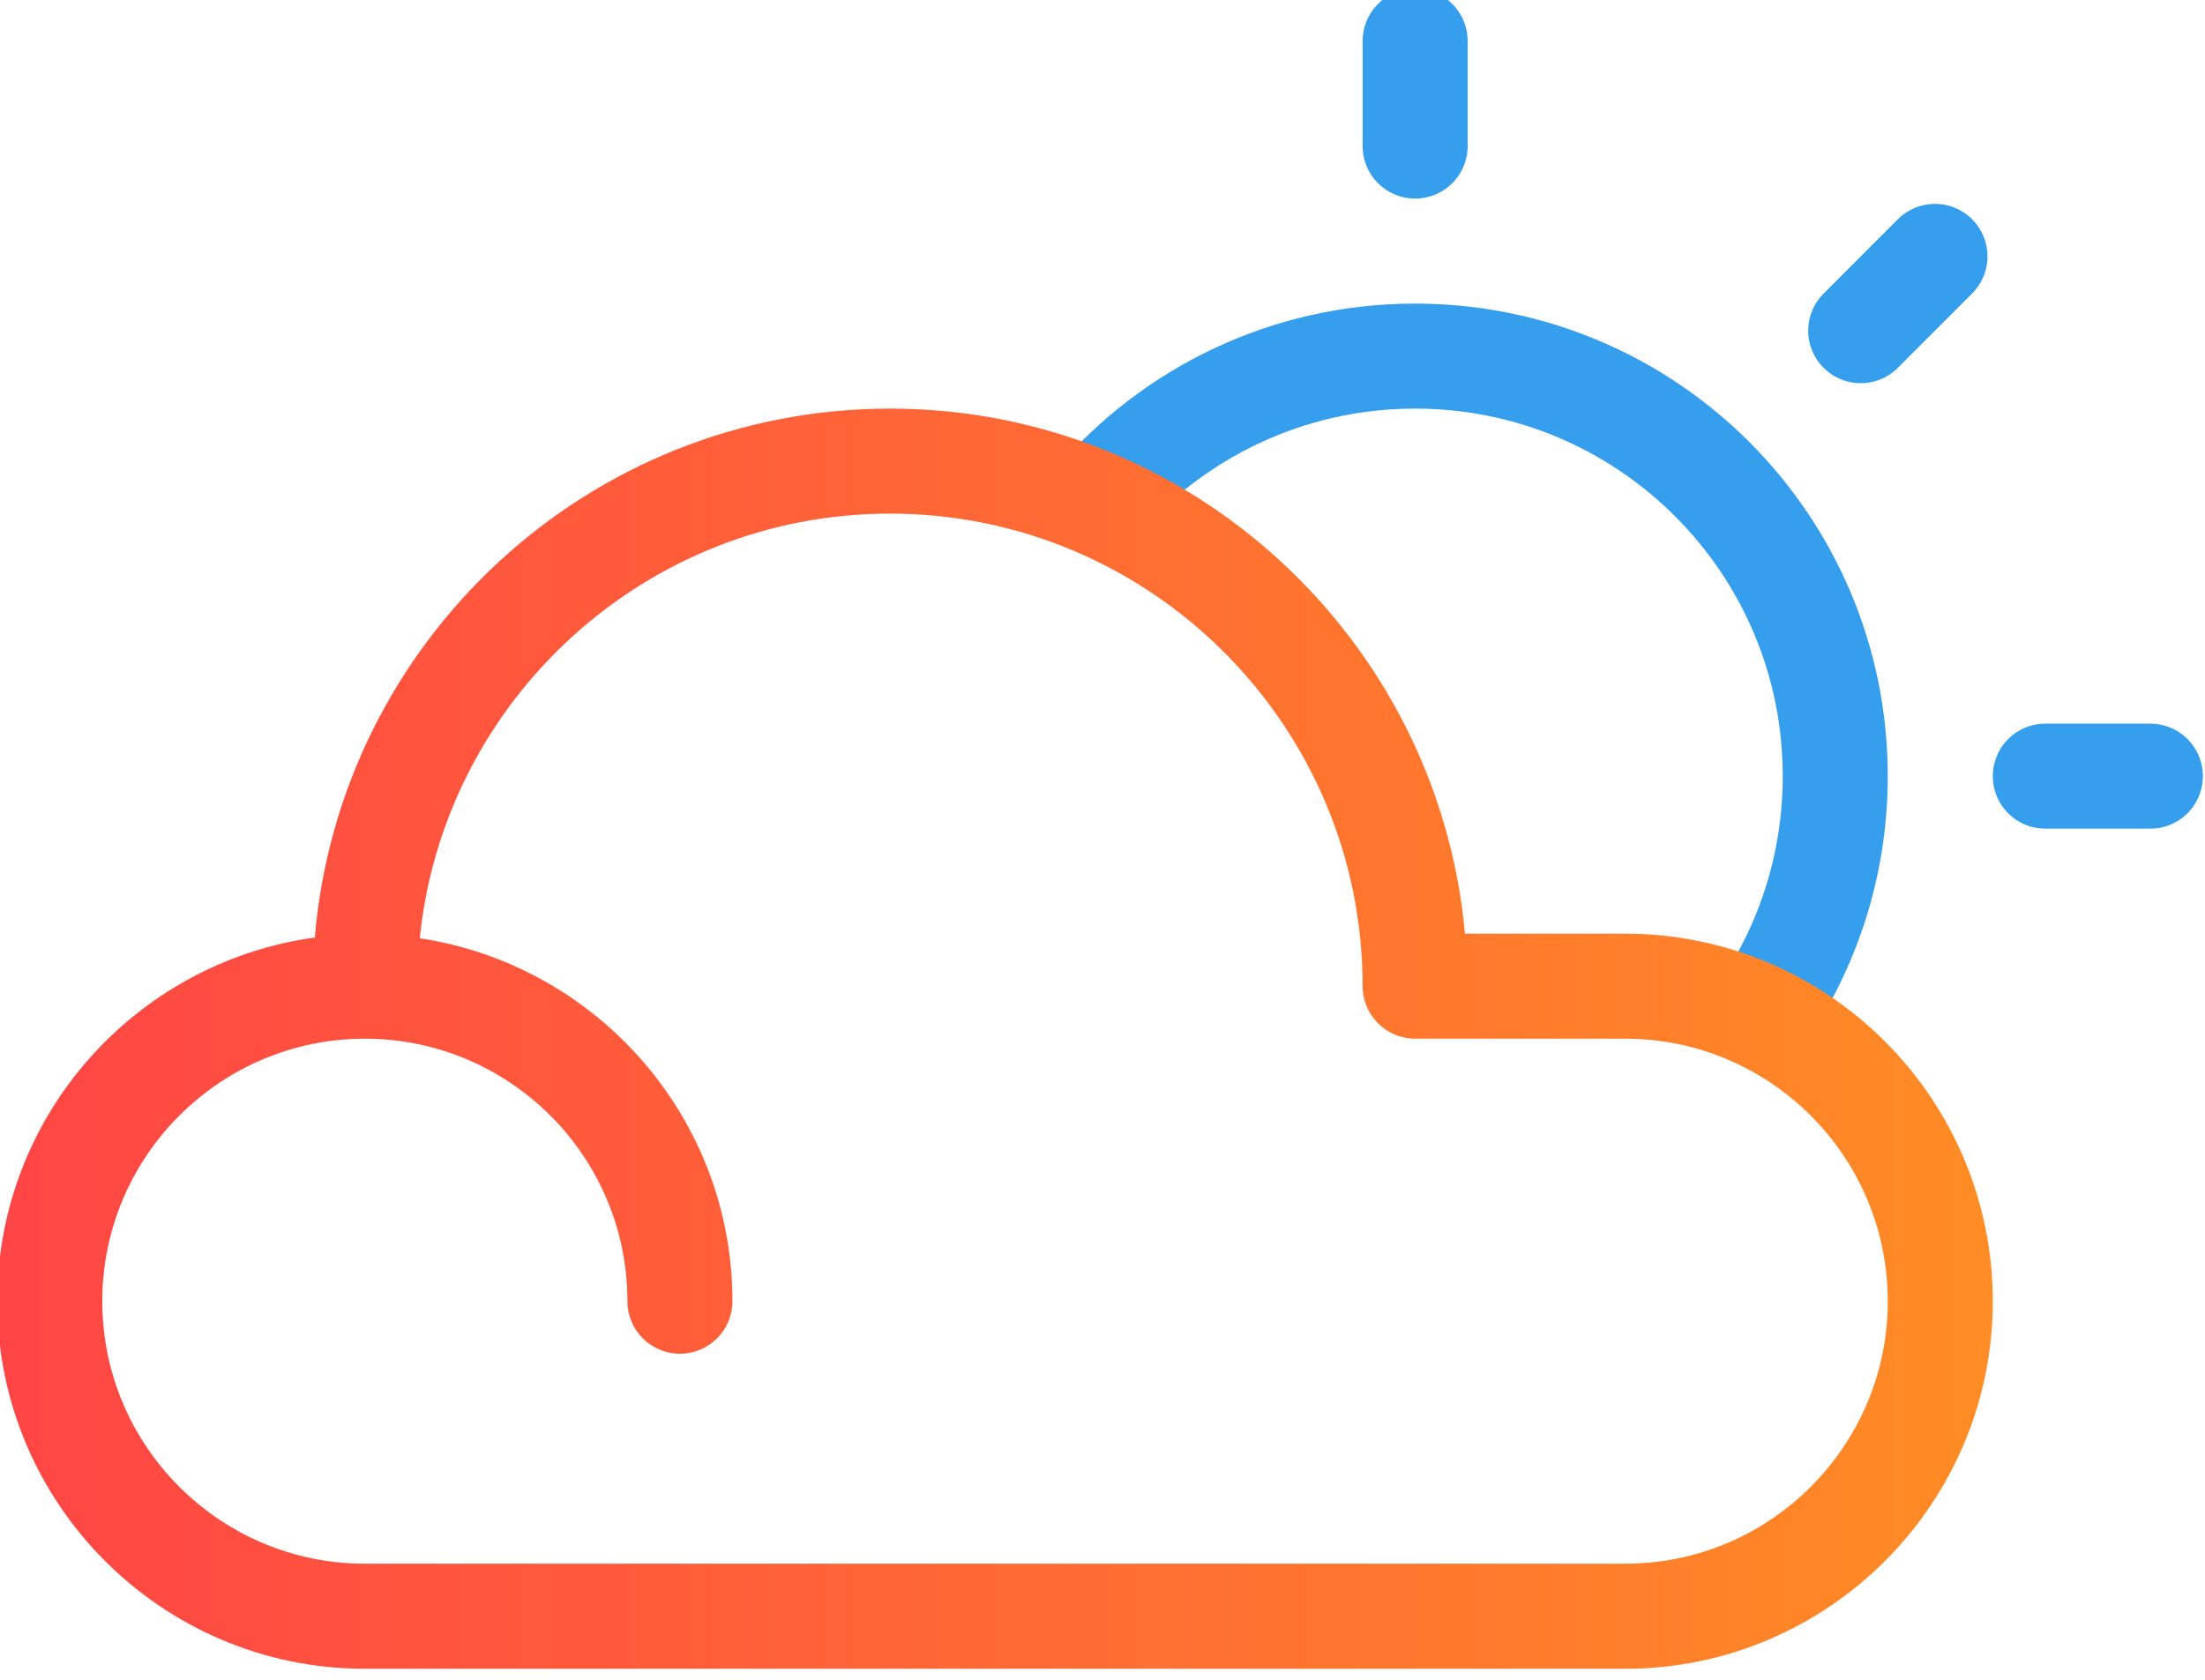 <?xml version="1.0" encoding="UTF-8" standalone="no"?>
<!-- Created with Inkscape (http://www.inkscape.org/) -->

<svg
   xmlns:dc="http://purl.org/dc/elements/1.1/"
   xmlns:cc="http://creativecommons.org/ns#"
   xmlns:rdf="http://www.w3.org/1999/02/22-rdf-syntax-ns#"
   xmlns:svg="http://www.w3.org/2000/svg"
   xmlns="http://www.w3.org/2000/svg"
   xmlns:xlink="http://www.w3.org/1999/xlink"
   xmlns:sodipodi="http://sodipodi.sourceforge.net/DTD/sodipodi-0.dtd"
   xmlns:inkscape="http://www.inkscape.org/namespaces/inkscape"
   width="14.822mm"
   height="11.294mm"
   viewBox="0 0 14.822 11.294"
   version="1.1"
   id="svg2211"
   inkscape:version="0.92.3 (2405546, 2018-03-11)"
   sodipodi:docname="02d.svg">
  <defs
     id="defs2205">
    <linearGradient
       x1="0"
       y1="0"
       x2="1"
       y2="0"
       gradientUnits="userSpaceOnUse"
       gradientTransform="matrix(20,0,0,20,195.527,384.366)"
       spreadMethod="pad"
       id="linearGradient570">
      <stop
         style="stop-opacity:1;stop-color:#ff4545"
         offset="0"
         id="stop566" />
      <stop
         style="stop-opacity:1;stop-color:#ff8c24"
         offset="1"
         id="stop568" />
    </linearGradient>
    <clipPath
       clipPathUnits="userSpaceOnUse"
       id="clipPath1336-4">
      <path
         d="M 498.047,335.336 C 494.637,334.868 492,331.944 492,328.409 v 0 c 0,-3.859 3.14,-7 7,-7 v 0 h 24 c 3.859,0 7,3.141 7,7 v 0 c 0,3.859 -3.141,7 -7,7 v 0 h -3.051 c -0.508,5.597 -5.222,10 -10.949,10 v 0 c -5.752,0 -10.479,-4.44 -10.953,-10.073 M 506,328.409 c 0,3.503 -2.59,6.405 -5.954,6.913 v 0 c 0.459,4.535 4.3,8.087 8.954,8.087 v 0 c 4.963,0 9,-4.037 9,-9 v 0 c 0,-0.552 0.448,-1 1,-1 v 0 h 4 c 2.757,0 5,-2.243 5,-5 v 0 c 0,-2.757 -2.243,-4.999 -5,-4.999 v 0 h -24 c -2.757,0 -5,2.242 -5,4.999 v 0 c 0,2.757 2.243,5 5,5 v 0 c 2.757,0 5,-2.243 5,-5 v 0 c 0,-0.552 0.447,-1 1,-1 v 0 c 0.552,0 1,0.448 1,1"
         id="path1334-7"
         inkscape:connector-curvature="0" />
    </clipPath>
    <linearGradient
       inkscape:collect="always"
       xlink:href="#linearGradient1346"
       id="linearGradient4452"
       gradientUnits="userSpaceOnUse"
       gradientTransform="matrix(38,0,0,-38,492,333.409)"
       x1="0"
       y1="0"
       x2="1"
       y2="0"
       spreadMethod="pad" />
    <linearGradient
       x1="0"
       y1="0"
       x2="1"
       y2="0"
       gradientUnits="userSpaceOnUse"
       gradientTransform="matrix(38,0,0,-38,492,333.409)"
       spreadMethod="pad"
       id="linearGradient1346">
      <stop
         style="stop-opacity:1;stop-color:#ff4545"
         offset="0"
         id="stop1342" />
      <stop
         style="stop-opacity:1;stop-color:#ff8c24"
         offset="1"
         id="stop1344" />
    </linearGradient>
  </defs>
  <sodipodi:namedview
     id="base"
     pagecolor="#ffffff"
     bordercolor="#666666"
     borderopacity="1.0"
     inkscape:pageopacity="0.0"
     inkscape:pageshadow="2"
     inkscape:zoom="3.959798"
     inkscape:cx="27.724211"
     inkscape:cy="-9.1029109"
     inkscape:document-units="mm"
     inkscape:current-layer="layer1"
     showgrid="false"
     fit-margin-top="0"
     fit-margin-left="0"
     fit-margin-right="0"
     fit-margin-bottom="0"
     inkscape:window-width="668"
     inkscape:window-height="1007"
     inkscape:window-x="1251"
     inkscape:window-y="40"
     inkscape:window-maximized="0" />
  <g
     inkscape:label="Calque 1"
     inkscape:groupmode="layer"
     id="layer1"
     transform="translate(-52.493,-96.002)">
    <g
       id="g4467"
       transform="matrix(0.353,0,0,-0.353,81.07,226.003)">
      <g
         transform="translate(-60.086,358.694)"
         id="g68-6">
        <path
           inkscape:connector-curvature="0"
           id="path70-9"
           style="fill:none;stroke:#359eed;stroke-width:2;stroke-linecap:butt;stroke-linejoin:miter;stroke-miterlimit:10;stroke-dasharray:none;stroke-opacity:1"
           d="m 0,0 c 1.468,1.713 3.646,2.799 6.079,2.799 4.418,0 8,-3.582 8,-8 0,-1.701 -0.531,-3.279 -1.436,-4.575" />
      </g>
      <g
         transform="translate(-54.007,367.493)"
         id="g316-3">
        <path
           inkscape:connector-curvature="0"
           id="path318-7"
           style="fill:none;stroke:#359eed;stroke-width:2;stroke-linecap:round;stroke-linejoin:miter;stroke-miterlimit:10;stroke-dasharray:none;stroke-opacity:1"
           d="M 0,0 V -2" />
      </g>
      <g
         transform="translate(-40.007,353.493)"
         id="g320-4">
        <path
           inkscape:connector-curvature="0"
           id="path322-5"
           style="fill:none;stroke:#359eed;stroke-width:2;stroke-linecap:round;stroke-linejoin:miter;stroke-miterlimit:10;stroke-dasharray:none;stroke-opacity:1"
           d="M 0,0 H -2" />
      </g>
      <g
         transform="translate(-44.108,363.392)"
         id="g324-2">
        <path
           inkscape:connector-curvature="0"
           id="path326-5"
           style="fill:none;stroke:#359eed;stroke-width:2;stroke-linecap:round;stroke-linejoin:miter;stroke-miterlimit:10;stroke-dasharray:none;stroke-opacity:1"
           d="M 0,0 -1.414,-1.415" />
      </g>
      <g
         id="g1330-4"
         transform="translate(-573.007,15.084)">
        <g
           clip-path="url(#clipPath1336-4)"
           id="g1332-7">
          <g
             id="g1338-4">
            <g
               id="g1340-4">
              <path
                 inkscape:connector-curvature="0"
                 id="path1348-3"
                 style="fill:url(#linearGradient4452);stroke:none"
                 d="M 498.047,335.336 C 494.637,334.868 492,331.944 492,328.409 v 0 c 0,-3.859 3.14,-7 7,-7 v 0 h 24 c 3.859,0 7,3.141 7,7 v 0 c 0,3.859 -3.141,7 -7,7 v 0 h -3.051 c -0.508,5.597 -5.222,10 -10.949,10 v 0 c -5.752,0 -10.479,-4.44 -10.953,-10.073 M 506,328.409 c 0,3.503 -2.59,6.405 -5.954,6.913 v 0 c 0.459,4.535 4.3,8.087 8.954,8.087 v 0 c 4.963,0 9,-4.037 9,-9 v 0 c 0,-0.552 0.448,-1 1,-1 v 0 h 4 c 2.757,0 5,-2.243 5,-5 v 0 c 0,-2.757 -2.243,-4.999 -5,-4.999 v 0 h -24 c -2.757,0 -5,2.242 -5,4.999 v 0 c 0,2.757 2.243,5 5,5 v 0 c 2.757,0 5,-2.243 5,-5 v 0 c 0,-0.552 0.447,-1 1,-1 v 0 c 0.552,0 1,0.448 1,1" />
            </g>
          </g>
        </g>
      </g>
    </g>
  </g>
</svg>

